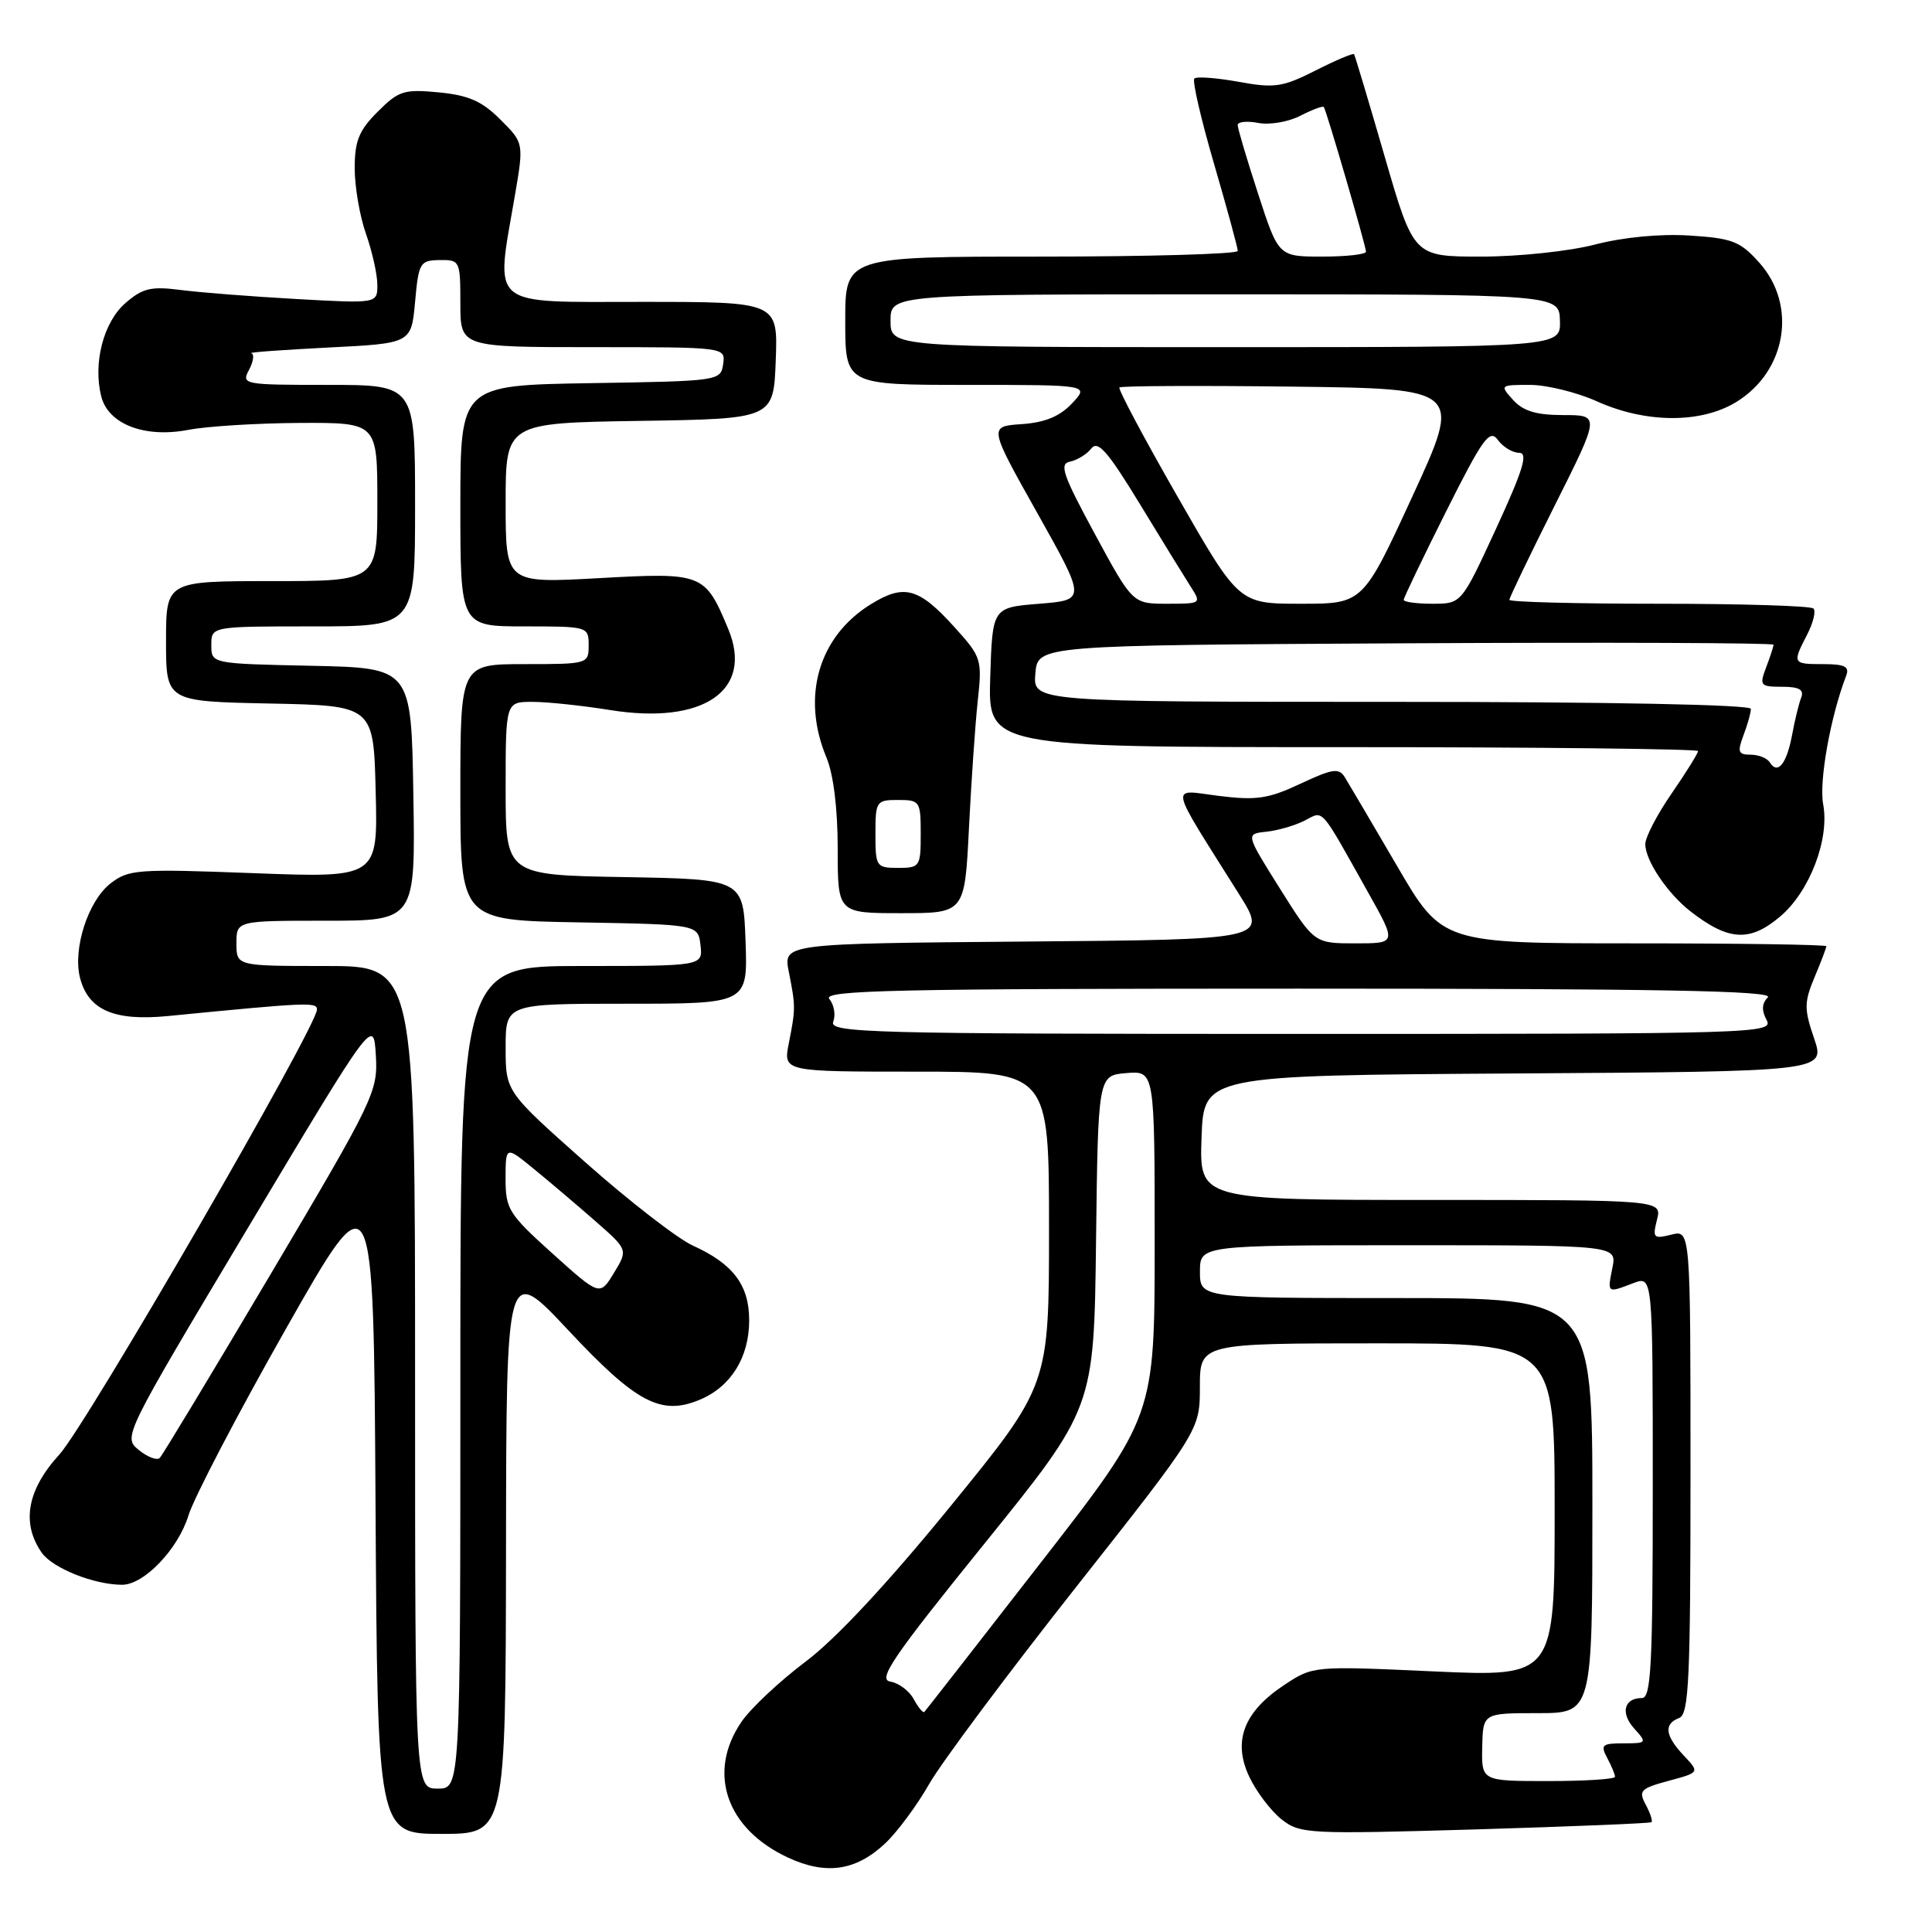 <?xml version="1.0" encoding="UTF-8" standalone="no"?>
<!DOCTYPE svg PUBLIC "-//W3C//DTD SVG 1.1//EN" "http://www.w3.org/Graphics/SVG/1.1/DTD/svg11.dtd" >
<svg xmlns="http://www.w3.org/2000/svg" xmlns:xlink="http://www.w3.org/1999/xlink" version="1.1" viewBox="0 0 256 256">
 <g >
 <path fill="currentColor"
d=" M 117.32 244.23 C 118.91 242.73 121.52 239.20 123.12 236.39 C 124.72 233.58 133.45 221.88 142.51 210.39 C 158.99 189.50 158.99 189.50 158.99 183.75 C 159.00 178.00 159.00 178.00 182.50 178.00 C 206.00 178.00 206.00 178.00 206.00 200.10 C 206.00 222.19 206.00 222.19 189.99 221.47 C 173.99 220.74 173.99 220.74 170.15 223.28 C 164.79 226.83 163.31 230.74 165.54 235.44 C 166.48 237.43 168.41 239.96 169.81 241.07 C 172.27 243.00 173.29 243.05 195.44 242.41 C 208.12 242.03 218.65 241.60 218.83 241.45 C 219.01 241.30 218.67 240.25 218.07 239.13 C 217.08 237.28 217.36 236.98 221.10 235.97 C 225.22 234.86 225.22 234.86 223.11 232.62 C 220.62 229.97 220.43 228.43 222.50 227.64 C 223.79 227.14 224.00 222.58 224.00 195.01 C 224.00 162.96 224.00 162.96 221.45 163.60 C 219.10 164.19 218.95 164.03 219.56 161.62 C 220.22 159.00 220.22 159.00 189.57 159.00 C 158.92 159.00 158.92 159.00 159.21 150.75 C 159.50 142.50 159.50 142.50 200.69 142.24 C 241.87 141.98 241.87 141.98 240.38 137.60 C 239.04 133.68 239.05 132.82 240.44 129.48 C 241.30 127.43 242.00 125.59 242.00 125.38 C 242.00 125.17 230.55 125.00 216.55 125.00 C 191.10 125.00 191.10 125.00 185.12 114.75 C 181.82 109.11 178.72 103.83 178.21 103.01 C 177.42 101.72 176.61 101.84 172.31 103.85 C 168.07 105.84 166.48 106.08 161.50 105.46 C 154.93 104.64 154.66 103.33 164.19 118.50 C 167.96 124.50 167.96 124.50 135.87 124.76 C 103.78 125.03 103.78 125.03 104.52 128.76 C 105.43 133.37 105.43 133.63 104.52 138.25 C 103.78 142.00 103.78 142.00 121.39 142.00 C 139.00 142.00 139.00 142.00 139.00 162.78 C 139.00 183.56 139.00 183.56 125.99 199.53 C 117.61 209.81 110.75 217.17 106.74 220.18 C 103.31 222.76 99.49 226.34 98.25 228.15 C 93.66 234.86 96.22 242.34 104.42 246.14 C 109.47 248.49 113.44 247.90 117.32 244.23 Z  M 67.05 205.25 C 67.09 167.50 67.09 167.50 75.30 176.26 C 84.32 185.90 87.60 187.63 92.75 185.46 C 96.86 183.74 99.27 179.84 99.27 174.95 C 99.27 170.28 97.15 167.47 91.81 165.05 C 89.79 164.13 83.37 159.16 77.56 154.01 C 67.00 144.64 67.00 144.64 67.00 138.82 C 67.00 133.00 67.00 133.00 83.04 133.00 C 99.08 133.00 99.08 133.00 98.79 124.75 C 98.50 116.50 98.50 116.50 82.75 116.22 C 67.00 115.95 67.00 115.95 67.00 104.47 C 67.00 93.00 67.00 93.00 70.56 93.00 C 72.51 93.00 77.13 93.49 80.81 94.08 C 93.20 96.08 99.90 91.49 96.49 83.33 C 93.41 75.95 93.13 75.84 79.31 76.61 C 67.00 77.29 67.00 77.29 67.00 66.67 C 67.00 56.05 67.00 56.05 84.75 55.77 C 102.50 55.50 102.50 55.50 102.79 47.75 C 103.08 40.00 103.08 40.00 85.04 40.00 C 64.51 40.00 65.64 40.94 68.21 26.00 C 69.42 18.95 69.42 18.95 66.30 15.84 C 63.87 13.40 62.08 12.62 58.14 12.24 C 53.54 11.80 52.82 12.02 50.05 14.80 C 47.56 17.28 47.00 18.67 47.00 22.30 C 47.00 24.75 47.67 28.66 48.50 31.00 C 49.32 33.34 50.00 36.37 50.00 37.74 C 50.00 40.22 50.00 40.22 39.25 39.62 C 33.34 39.29 26.43 38.75 23.91 38.42 C 20.02 37.92 18.90 38.18 16.62 40.16 C 13.71 42.69 12.31 48.10 13.41 52.51 C 14.34 56.22 19.19 58.08 25.00 56.95 C 27.48 56.48 34.11 56.07 39.75 56.04 C 50.00 56.00 50.00 56.00 50.00 66.50 C 50.00 77.00 50.00 77.00 36.00 77.00 C 22.00 77.00 22.00 77.00 22.00 84.97 C 22.00 92.94 22.00 92.94 35.75 93.22 C 49.50 93.50 49.50 93.50 49.78 104.91 C 50.07 116.32 50.07 116.32 33.62 115.70 C 18.13 115.11 17.02 115.20 14.61 117.09 C 11.67 119.40 9.64 125.71 10.59 129.52 C 11.68 133.83 15.09 135.33 22.26 134.63 C 40.71 132.82 42.00 132.76 42.00 133.76 C 42.00 136.04 11.46 188.79 7.87 192.73 C 3.59 197.40 2.80 201.83 5.53 205.74 C 6.97 207.79 12.44 209.98 16.17 209.99 C 19.07 210.00 23.59 205.29 24.97 200.81 C 25.70 198.44 31.52 187.30 37.90 176.05 C 49.50 155.60 49.50 155.60 49.76 199.30 C 50.02 243.00 50.02 243.00 58.51 243.00 C 67.00 243.00 67.00 243.00 67.05 205.25 Z  M 235.85 121.47 C 239.77 118.18 242.45 111.21 241.58 106.58 C 241.01 103.54 242.54 94.97 244.63 89.53 C 245.09 88.33 244.44 88.00 241.61 88.00 C 237.51 88.00 237.47 87.93 239.46 84.08 C 240.26 82.52 240.64 80.97 240.29 80.63 C 239.95 80.28 230.74 80.00 219.83 80.00 C 208.93 80.00 200.00 79.77 200.00 79.48 C 200.00 79.20 202.70 73.58 206.01 66.98 C 212.02 55.00 212.02 55.00 207.16 55.00 C 203.58 55.00 201.84 54.48 200.50 53.00 C 198.72 51.03 198.75 51.00 202.72 51.00 C 204.93 51.00 208.94 51.98 211.62 53.19 C 218.13 56.11 225.44 56.13 230.11 53.24 C 236.73 49.15 238.15 40.44 233.13 34.82 C 230.58 31.97 229.56 31.57 223.88 31.21 C 219.98 30.96 215.11 31.43 211.36 32.40 C 207.95 33.29 201.23 34.00 196.27 34.00 C 187.32 34.00 187.32 34.00 183.48 20.75 C 181.37 13.46 179.54 7.36 179.42 7.18 C 179.30 7.01 177.00 7.98 174.32 9.34 C 169.95 11.55 168.90 11.71 164.12 10.84 C 161.19 10.31 158.55 10.11 158.26 10.41 C 157.96 10.70 159.14 15.79 160.87 21.72 C 162.60 27.65 164.01 32.84 164.01 33.25 C 164.00 33.66 152.30 34.00 138.00 34.00 C 112.00 34.00 112.00 34.00 112.00 42.50 C 112.00 51.00 112.00 51.00 128.17 51.00 C 144.35 51.00 144.35 51.00 142.05 53.45 C 140.42 55.18 138.46 55.99 135.37 56.20 C 131.00 56.50 131.00 56.50 137.46 68.00 C 143.91 79.50 143.91 79.50 137.71 80.00 C 131.50 80.50 131.50 80.50 131.21 89.75 C 130.92 99.00 130.92 99.00 177.96 99.00 C 203.83 99.00 225.00 99.24 225.00 99.52 C 225.00 99.81 223.43 102.34 221.50 105.14 C 219.57 107.93 218.00 110.96 218.01 111.86 C 218.02 114.04 220.95 118.39 224.02 120.78 C 229.05 124.68 231.85 124.84 235.85 121.47 Z  M 128.39 109.75 C 128.70 103.56 129.22 95.96 129.56 92.85 C 130.15 87.39 130.05 87.06 126.51 83.14 C 121.74 77.86 119.81 77.33 115.38 80.07 C 108.46 84.35 106.15 92.32 109.50 100.35 C 110.44 102.59 111.00 107.15 111.00 112.47 C 111.00 121.00 111.00 121.00 119.41 121.00 C 127.83 121.00 127.83 121.00 128.39 109.75 Z  M 196.40 231.50 C 196.50 227.00 196.50 227.00 203.75 227.00 C 211.00 227.00 211.00 227.00 211.00 199.50 C 211.00 172.00 211.00 172.00 185.00 172.00 C 159.00 172.00 159.00 172.00 159.00 168.50 C 159.00 165.00 159.00 165.00 186.62 165.00 C 214.25 165.00 214.25 165.00 213.65 168.00 C 212.97 171.38 212.94 171.36 216.43 170.02 C 219.00 169.05 219.00 169.05 219.00 197.02 C 219.00 220.72 218.78 225.00 217.56 225.00 C 215.18 225.00 214.69 227.00 216.56 229.06 C 218.26 230.94 218.21 231.00 215.12 231.00 C 212.28 231.00 212.04 231.21 212.96 232.93 C 213.53 234.00 214.00 235.12 214.00 235.43 C 214.00 235.75 210.02 236.00 205.15 236.00 C 196.31 236.00 196.31 236.00 196.40 231.50 Z  M 121.08 225.16 C 120.49 224.05 119.09 223.00 117.97 222.82 C 116.26 222.55 118.31 219.55 130.45 204.53 C 144.96 186.57 144.96 186.57 145.23 164.53 C 145.50 142.50 145.50 142.50 149.25 142.19 C 153.00 141.88 153.00 141.88 153.00 164.76 C 153.00 187.65 153.00 187.65 137.90 207.07 C 129.60 217.76 122.66 226.65 122.48 226.84 C 122.31 227.02 121.68 226.26 121.08 225.16 Z  M 110.41 135.37 C 110.75 134.48 110.52 133.13 109.89 132.37 C 108.93 131.21 118.50 131.00 172.08 131.00 C 219.90 131.00 235.12 131.28 234.25 132.15 C 233.45 132.95 233.40 133.88 234.08 135.15 C 235.04 136.94 233.03 137.00 172.43 137.00 C 114.99 137.00 109.84 136.86 110.41 135.37 Z  M 169.60 117.75 C 165.05 110.50 165.05 110.50 167.77 110.21 C 169.27 110.06 171.55 109.40 172.84 108.75 C 175.46 107.42 174.77 106.64 181.28 118.25 C 185.07 125.00 185.07 125.00 179.61 125.00 C 174.16 125.00 174.16 125.00 169.60 117.75 Z  M 55.00 182.50 C 55.00 128.00 55.00 128.00 43.17 128.00 C 31.33 128.00 31.33 128.00 31.33 125.00 C 31.33 122.00 31.33 122.00 43.19 122.00 C 55.05 122.00 55.05 122.00 54.77 105.25 C 54.50 88.50 54.50 88.50 41.25 88.22 C 28.00 87.94 28.00 87.94 28.00 85.47 C 28.00 83.00 28.00 83.00 41.50 83.00 C 55.00 83.00 55.00 83.00 55.00 67.00 C 55.00 51.00 55.00 51.00 43.46 51.00 C 32.24 51.00 31.96 50.95 33.00 49.00 C 33.59 47.90 33.72 46.91 33.29 46.80 C 32.85 46.69 37.45 46.36 43.50 46.05 C 54.50 45.50 54.50 45.50 55.00 40.00 C 55.47 34.80 55.65 34.50 58.25 34.46 C 60.94 34.42 61.00 34.55 61.00 40.21 C 61.00 46.00 61.00 46.00 78.57 46.00 C 96.14 46.00 96.14 46.00 95.82 48.25 C 95.50 50.47 95.28 50.50 78.25 50.77 C 61.00 51.05 61.00 51.05 61.00 67.02 C 61.00 83.00 61.00 83.00 69.50 83.00 C 77.90 83.00 78.00 83.03 78.00 85.50 C 78.00 87.97 77.90 88.00 69.50 88.00 C 61.00 88.00 61.00 88.00 61.00 104.97 C 61.00 121.95 61.00 121.95 76.75 122.22 C 92.50 122.50 92.50 122.50 92.82 125.25 C 93.13 128.00 93.13 128.00 77.07 128.00 C 61.00 128.00 61.00 128.00 61.00 182.50 C 61.00 237.00 61.00 237.00 58.00 237.00 C 55.00 237.00 55.00 237.00 55.00 182.50 Z  M 18.39 192.13 C 16.29 190.41 16.33 190.33 32.89 162.63 C 49.50 134.85 49.50 134.85 49.80 139.82 C 50.09 144.62 49.62 145.61 35.97 168.65 C 28.20 181.77 21.54 192.81 21.17 193.18 C 20.80 193.55 19.55 193.08 18.39 192.13 Z  M 73.23 166.12 C 67.39 160.86 66.99 160.22 66.99 156.17 C 67.00 151.83 67.00 151.83 70.75 154.90 C 72.81 156.58 76.46 159.68 78.86 161.78 C 83.22 165.60 83.22 165.60 81.35 168.67 C 79.48 171.74 79.48 171.74 73.23 166.12 Z  M 234.51 101.02 C 234.16 100.46 233.02 100.00 231.97 100.00 C 230.32 100.00 230.19 99.64 231.02 97.43 C 231.56 96.02 232.00 94.45 232.00 93.93 C 232.00 93.37 213.27 93.00 184.44 93.00 C 136.88 93.00 136.88 93.00 137.19 89.25 C 137.50 85.50 137.50 85.50 186.25 85.24 C 213.06 85.10 235.00 85.18 235.00 85.43 C 235.00 85.67 234.56 87.02 234.02 88.43 C 233.11 90.84 233.24 91.00 236.13 91.00 C 238.39 91.00 239.07 91.38 238.67 92.43 C 238.36 93.21 237.81 95.47 237.45 97.44 C 236.73 101.24 235.54 102.69 234.51 101.02 Z  M 145.07 70.75 C 140.83 62.92 140.32 61.45 141.78 61.17 C 142.72 60.98 144.00 60.20 144.60 59.43 C 145.48 58.31 146.78 59.80 151.02 66.76 C 153.94 71.57 156.99 76.51 157.78 77.75 C 159.21 79.97 159.16 80.00 154.66 80.00 C 150.08 80.00 150.08 80.00 145.07 70.75 Z  M 156.06 65.86 C 151.60 58.08 148.12 51.54 148.33 51.34 C 148.54 51.13 158.83 51.08 171.22 51.23 C 193.73 51.50 193.73 51.50 187.16 65.75 C 180.60 80.00 180.60 80.00 172.38 80.00 C 164.16 80.00 164.16 80.00 156.06 65.86 Z  M 186.00 79.48 C 186.00 79.20 188.53 73.93 191.61 67.78 C 196.50 58.03 197.39 56.81 198.47 58.29 C 199.16 59.23 200.43 60.00 201.29 60.00 C 202.51 60.00 201.85 62.20 198.26 70.00 C 193.65 80.00 193.65 80.00 189.83 80.00 C 187.72 80.00 186.00 79.77 186.00 79.48 Z  M 118.00 42.50 C 118.00 39.00 118.00 39.00 162.30 39.00 C 206.60 39.00 206.60 39.00 206.70 42.50 C 206.80 46.00 206.80 46.00 162.40 46.00 C 118.00 46.00 118.00 46.00 118.00 42.50 Z  M 166.71 25.69 C 165.22 21.12 164.00 17.02 164.00 16.57 C 164.00 16.13 165.23 16.00 166.73 16.29 C 168.23 16.58 170.75 16.15 172.32 15.33 C 173.90 14.52 175.29 14.00 175.41 14.18 C 175.78 14.69 181.00 32.62 181.00 33.35 C 181.00 33.71 178.39 34.00 175.21 34.00 C 169.41 34.00 169.41 34.00 166.71 25.69 Z  M 116.00 110.50 C 116.00 106.17 116.11 106.00 119.00 106.00 C 121.89 106.00 122.00 106.17 122.00 110.50 C 122.00 114.83 121.89 115.00 119.00 115.00 C 116.11 115.00 116.00 114.83 116.00 110.50 Z "/>
</g>
</svg>